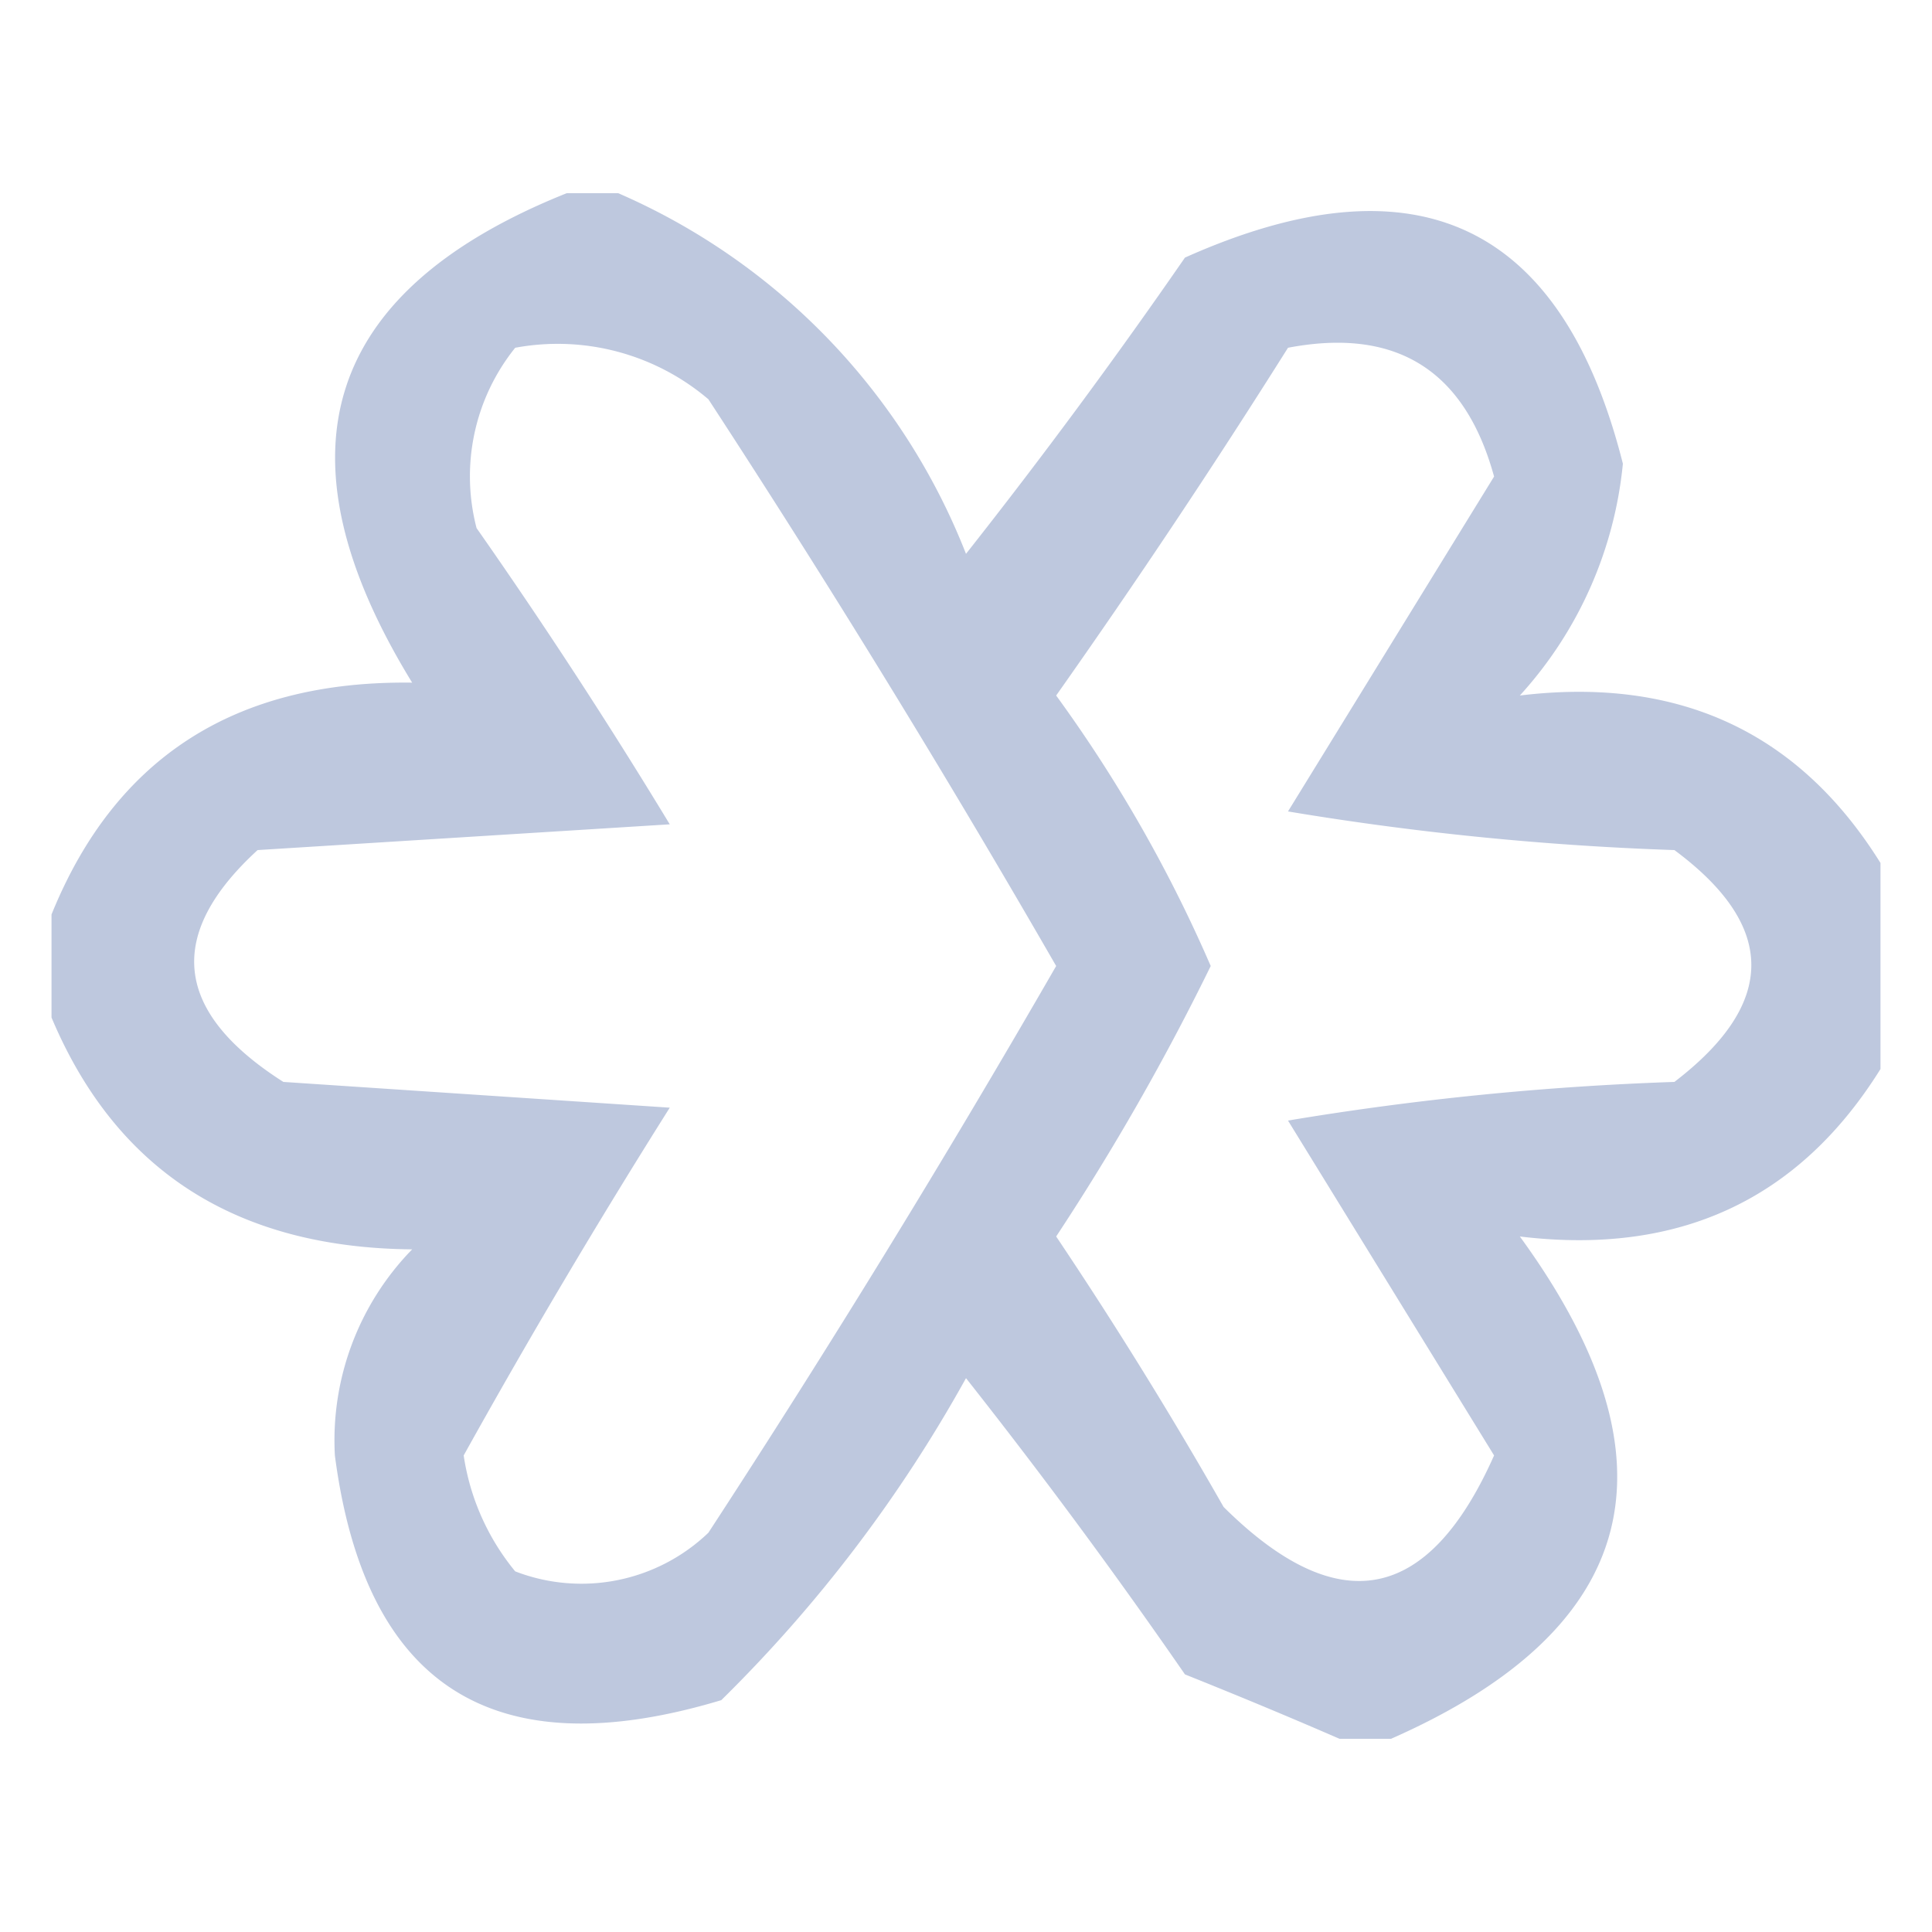 <svg xmlns="http://www.w3.org/2000/svg" width="75" height="75" viewBox="0 0 75 75">
  <g id="_12-pre" data-name="12-pre" transform="translate(-580.149 -129.5)">
    <rect id="Rectangle_4" data-name="Rectangle 4" width="75" height="75" transform="translate(580.149 129.5)" fill="none"/>
    <g id="_12-12" data-name="12-12" transform="translate(582.149 137)">
      <path id="Path_4" data-name="Path 4" d="M19.5-.5h2A25.336,25.336,0,0,1,35,13.5Q39.433,7.884,43.5,2q13.46-6.017,17,8a15.6,15.6,0,0,1-4,9q9.249-1.121,14,6.5v8q-4.751,7.621-14,6.5,9.54,13.093-5,19.5h-2q-2.833-1.233-6-2.5Q39.433,51.116,35,45.5A54.709,54.709,0,0,1,25.5,58q-13.238,3.981-15-9.5a10.613,10.613,0,0,1,3-8q-10.25-.089-14-9v-4q3.7-9.134,14-9Q5.322,5.172,19.5-.5Zm-2,6a9.032,9.032,0,0,1,7.5,2q7.047,10.8,13.5,22Q32.047,40.7,25,51.5A7.126,7.126,0,0,1,17.5,53a9.207,9.207,0,0,1-2-4.5q3.788-6.817,8-13.5l-15-1q-6.382-4.066-1-9l16-1Q19.937,18.122,16,12.5A7.965,7.965,0,0,1,17.5,5.5Zm30,0q6.3-1.2,8,5l-8,13a114.674,114.674,0,0,0,15,1.5q5.972,4.427,0,9a114.675,114.675,0,0,0-15,1.5l8,13q-3.832,8.617-10.5,2Q41.938,45.124,38.5,40a94.281,94.281,0,0,0,6-10.5,54.81,54.81,0,0,0-6-10.5Q43.2,12.336,47.5,5.5Z" transform="translate(0.5 0.5)" fill="#abb8d4" fill-rule="evenodd" opacity="0.776"/>
    </g>
  </g>
</svg>
